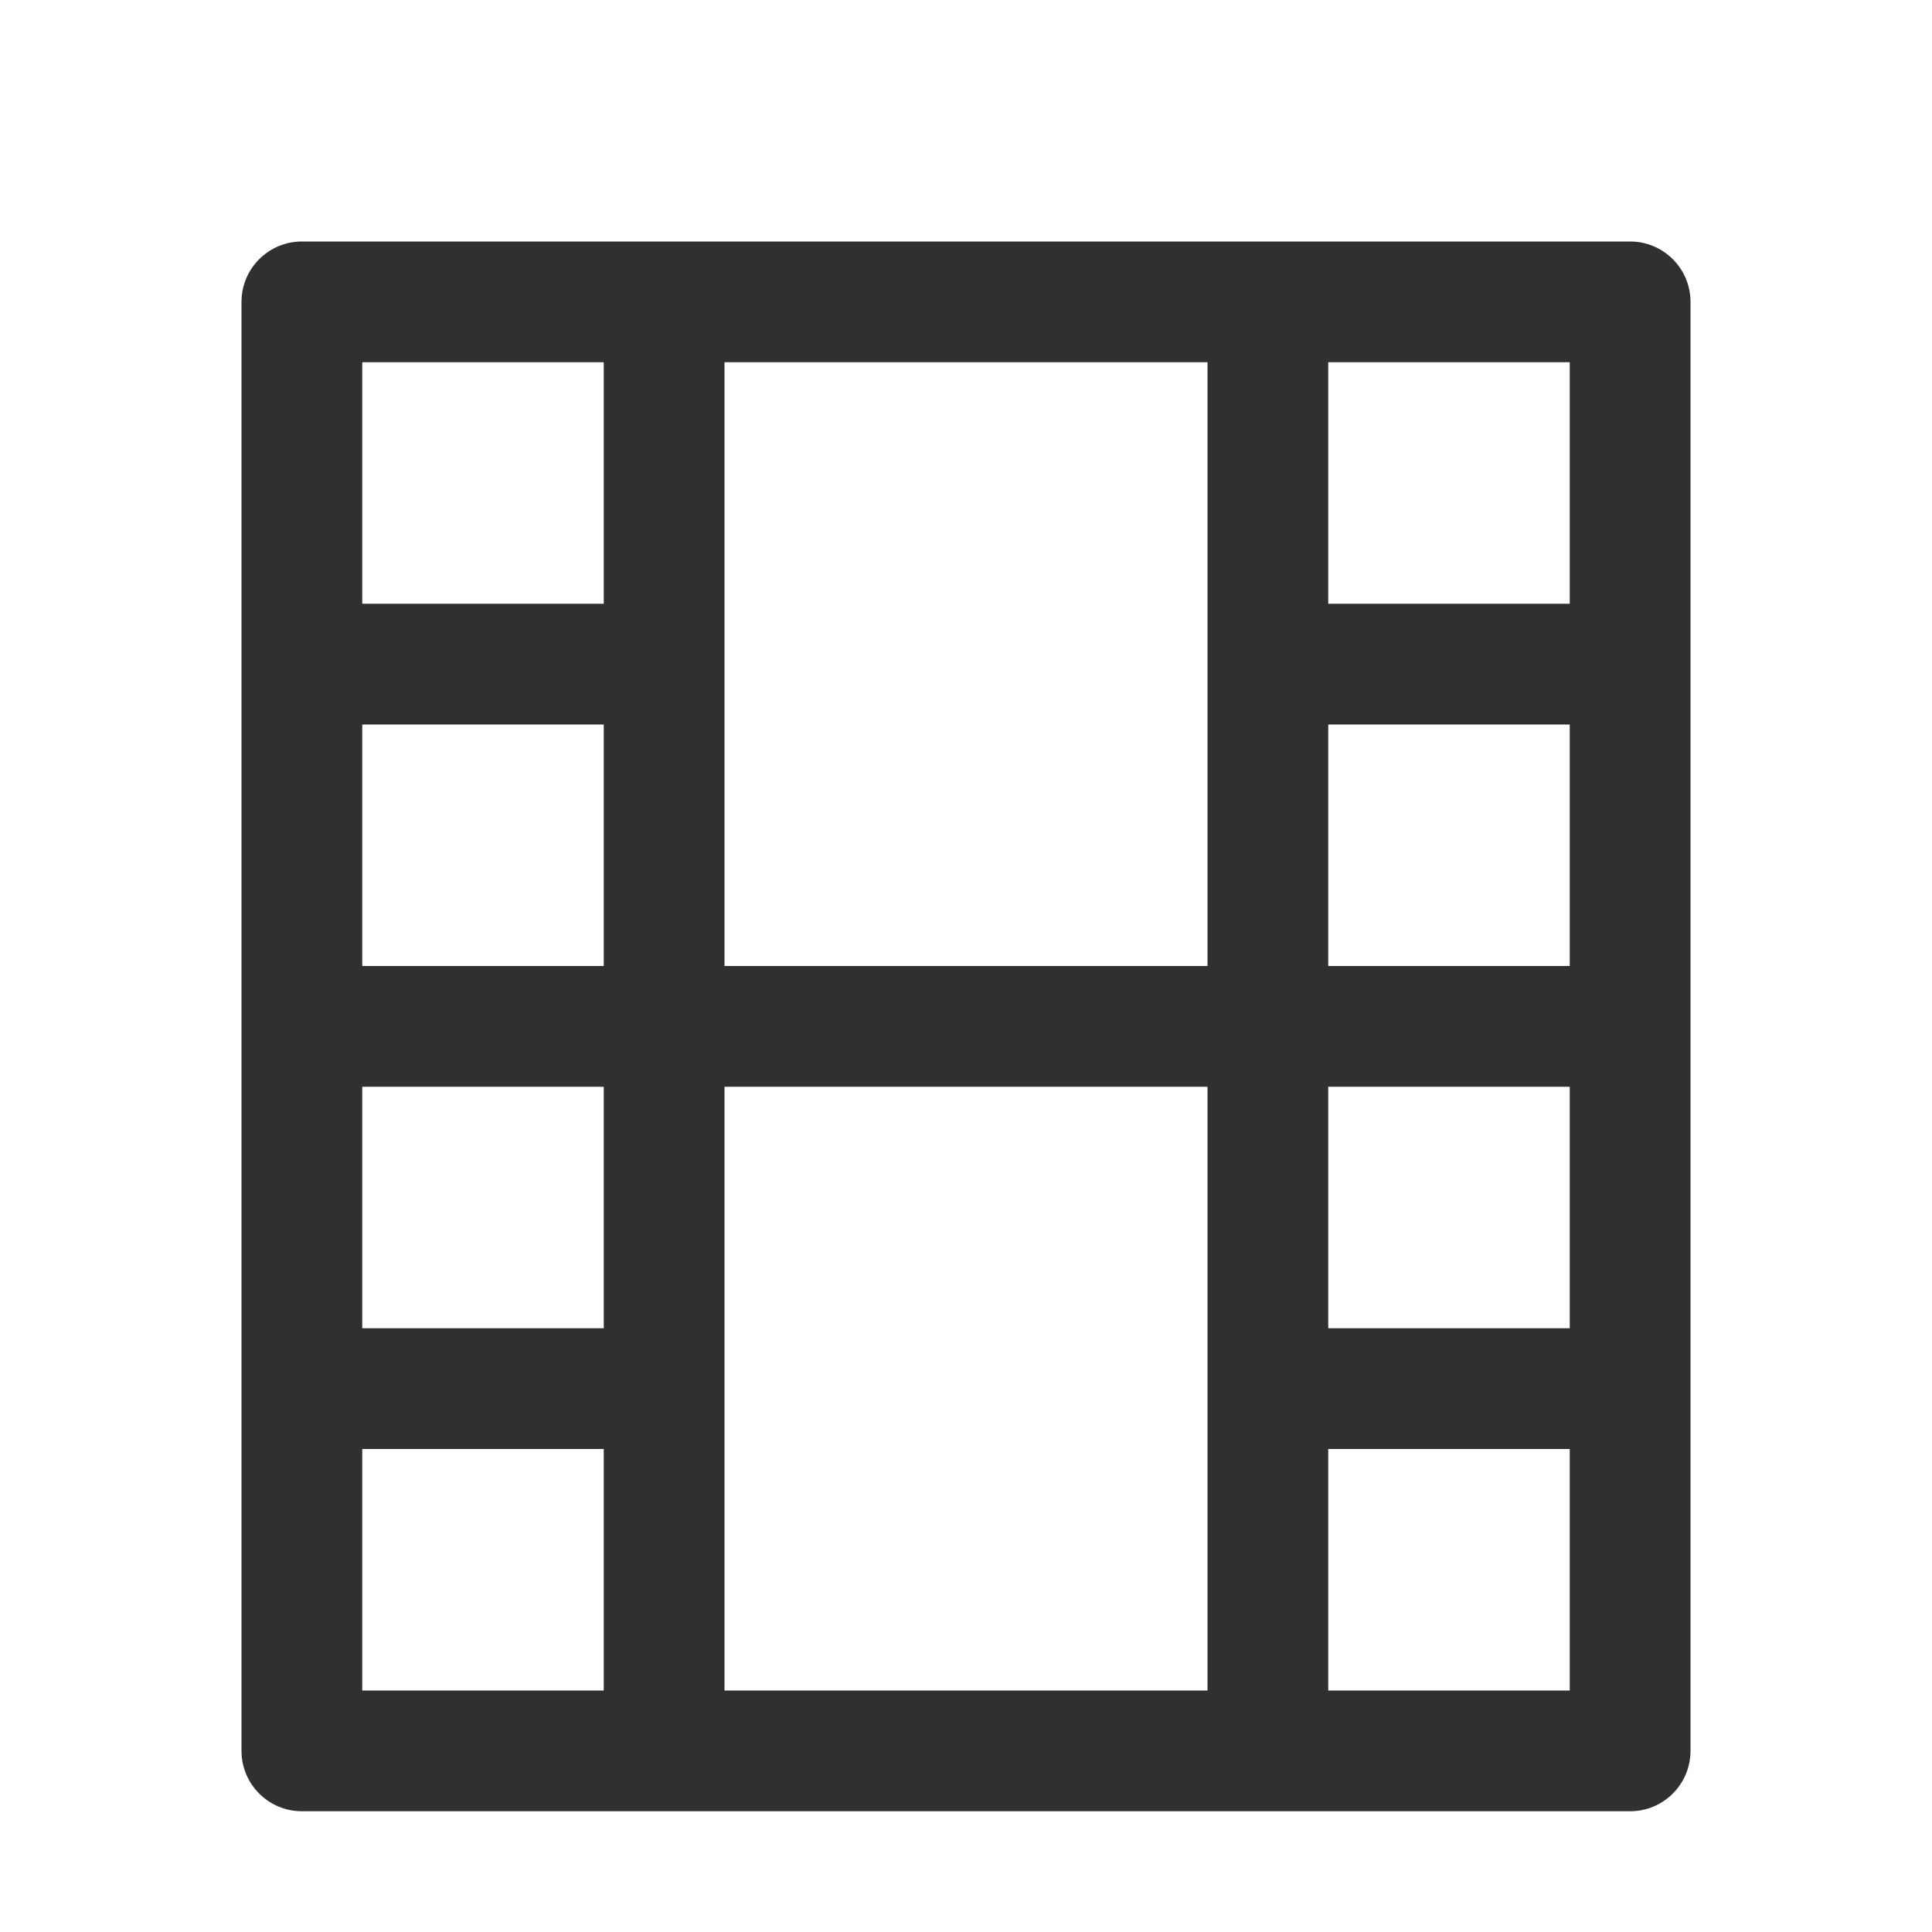 <?xml version="1.0" encoding="UTF-8"?>
<svg width="16px" height="16px" viewBox="0 0 16 16" version="1.1" xmlns="http://www.w3.org/2000/svg" xmlns:xlink="http://www.w3.org/1999/xlink">
    <!-- Generator: Sketch 42 (36781) - http://www.bohemiancoding.com/sketch -->
    <title>folder-videos-symbolic</title>
    <desc>Created with Sketch.</desc>
    <defs></defs>
    <g id="Page-1" stroke="none" stroke-width="1" fill="none" fill-rule="evenodd">
        <g id="folder-videos-symbolic" fill-rule="nonzero" fill="#303030">
            <path d="M11,6 L11,8 L13,8 C13.276,8 13.5,8.224 13.5,8.5 C13.5,8.776 13.276,9 13,9 L11,9 L11,11 L13,11 C13.276,11 13.5,11.224 13.5,11.5 C13.5,11.776 13.276,12 13,12 L11,12 L11,14 C11,14.276 10.776,14.5 10.5,14.5 C10.224,14.5 10,14.276 10,14 L10,9 L6,9 L6,14 C6,14.276 5.776,14.5 5.5,14.5 C5.224,14.5 5,14.276 5,14 L5,12 L3,12 C2.724,12 2.5,11.776 2.5,11.5 C2.5,11.224 2.724,11 3,11 L5,11 L5,9 L3,9 C2.724,9 2.5,8.776 2.5,8.5 C2.5,8.224 2.724,8 3,8 L5,8 L5,6 L3,6 C2.724,6 2.5,5.776 2.5,5.5 C2.5,5.224 2.724,5 3,5 L5,5 L5,3 C5,2.724 5.224,2.5 5.5,2.5 C5.776,2.5 6,2.724 6,3 L6,8 L10,8 L10,3 C10,2.724 10.224,2.5 10.5,2.5 C10.776,2.5 11,2.724 11,3 L11,5 L13,5 C13.276,5 13.5,5.224 13.5,5.5 C13.5,5.776 13.276,6 13,6 L11,6 L11,6 Z" id="Combined-Shape"></path>
            <path d="M2,2.5 C2,2.224 2.224,2 2.5,2 L13.5,2 C13.776,2 14,2.224 14,2.5 L14,14.5 C14,14.776 13.776,15 13.5,15 L2.5,15 C2.224,15 2,14.776 2,14.5 L2,2.5 Z M3,14 L13,14 L13,3 L3,3 L3,14 Z" id="Path-16"></path>
        </g>
    </g>
</svg>